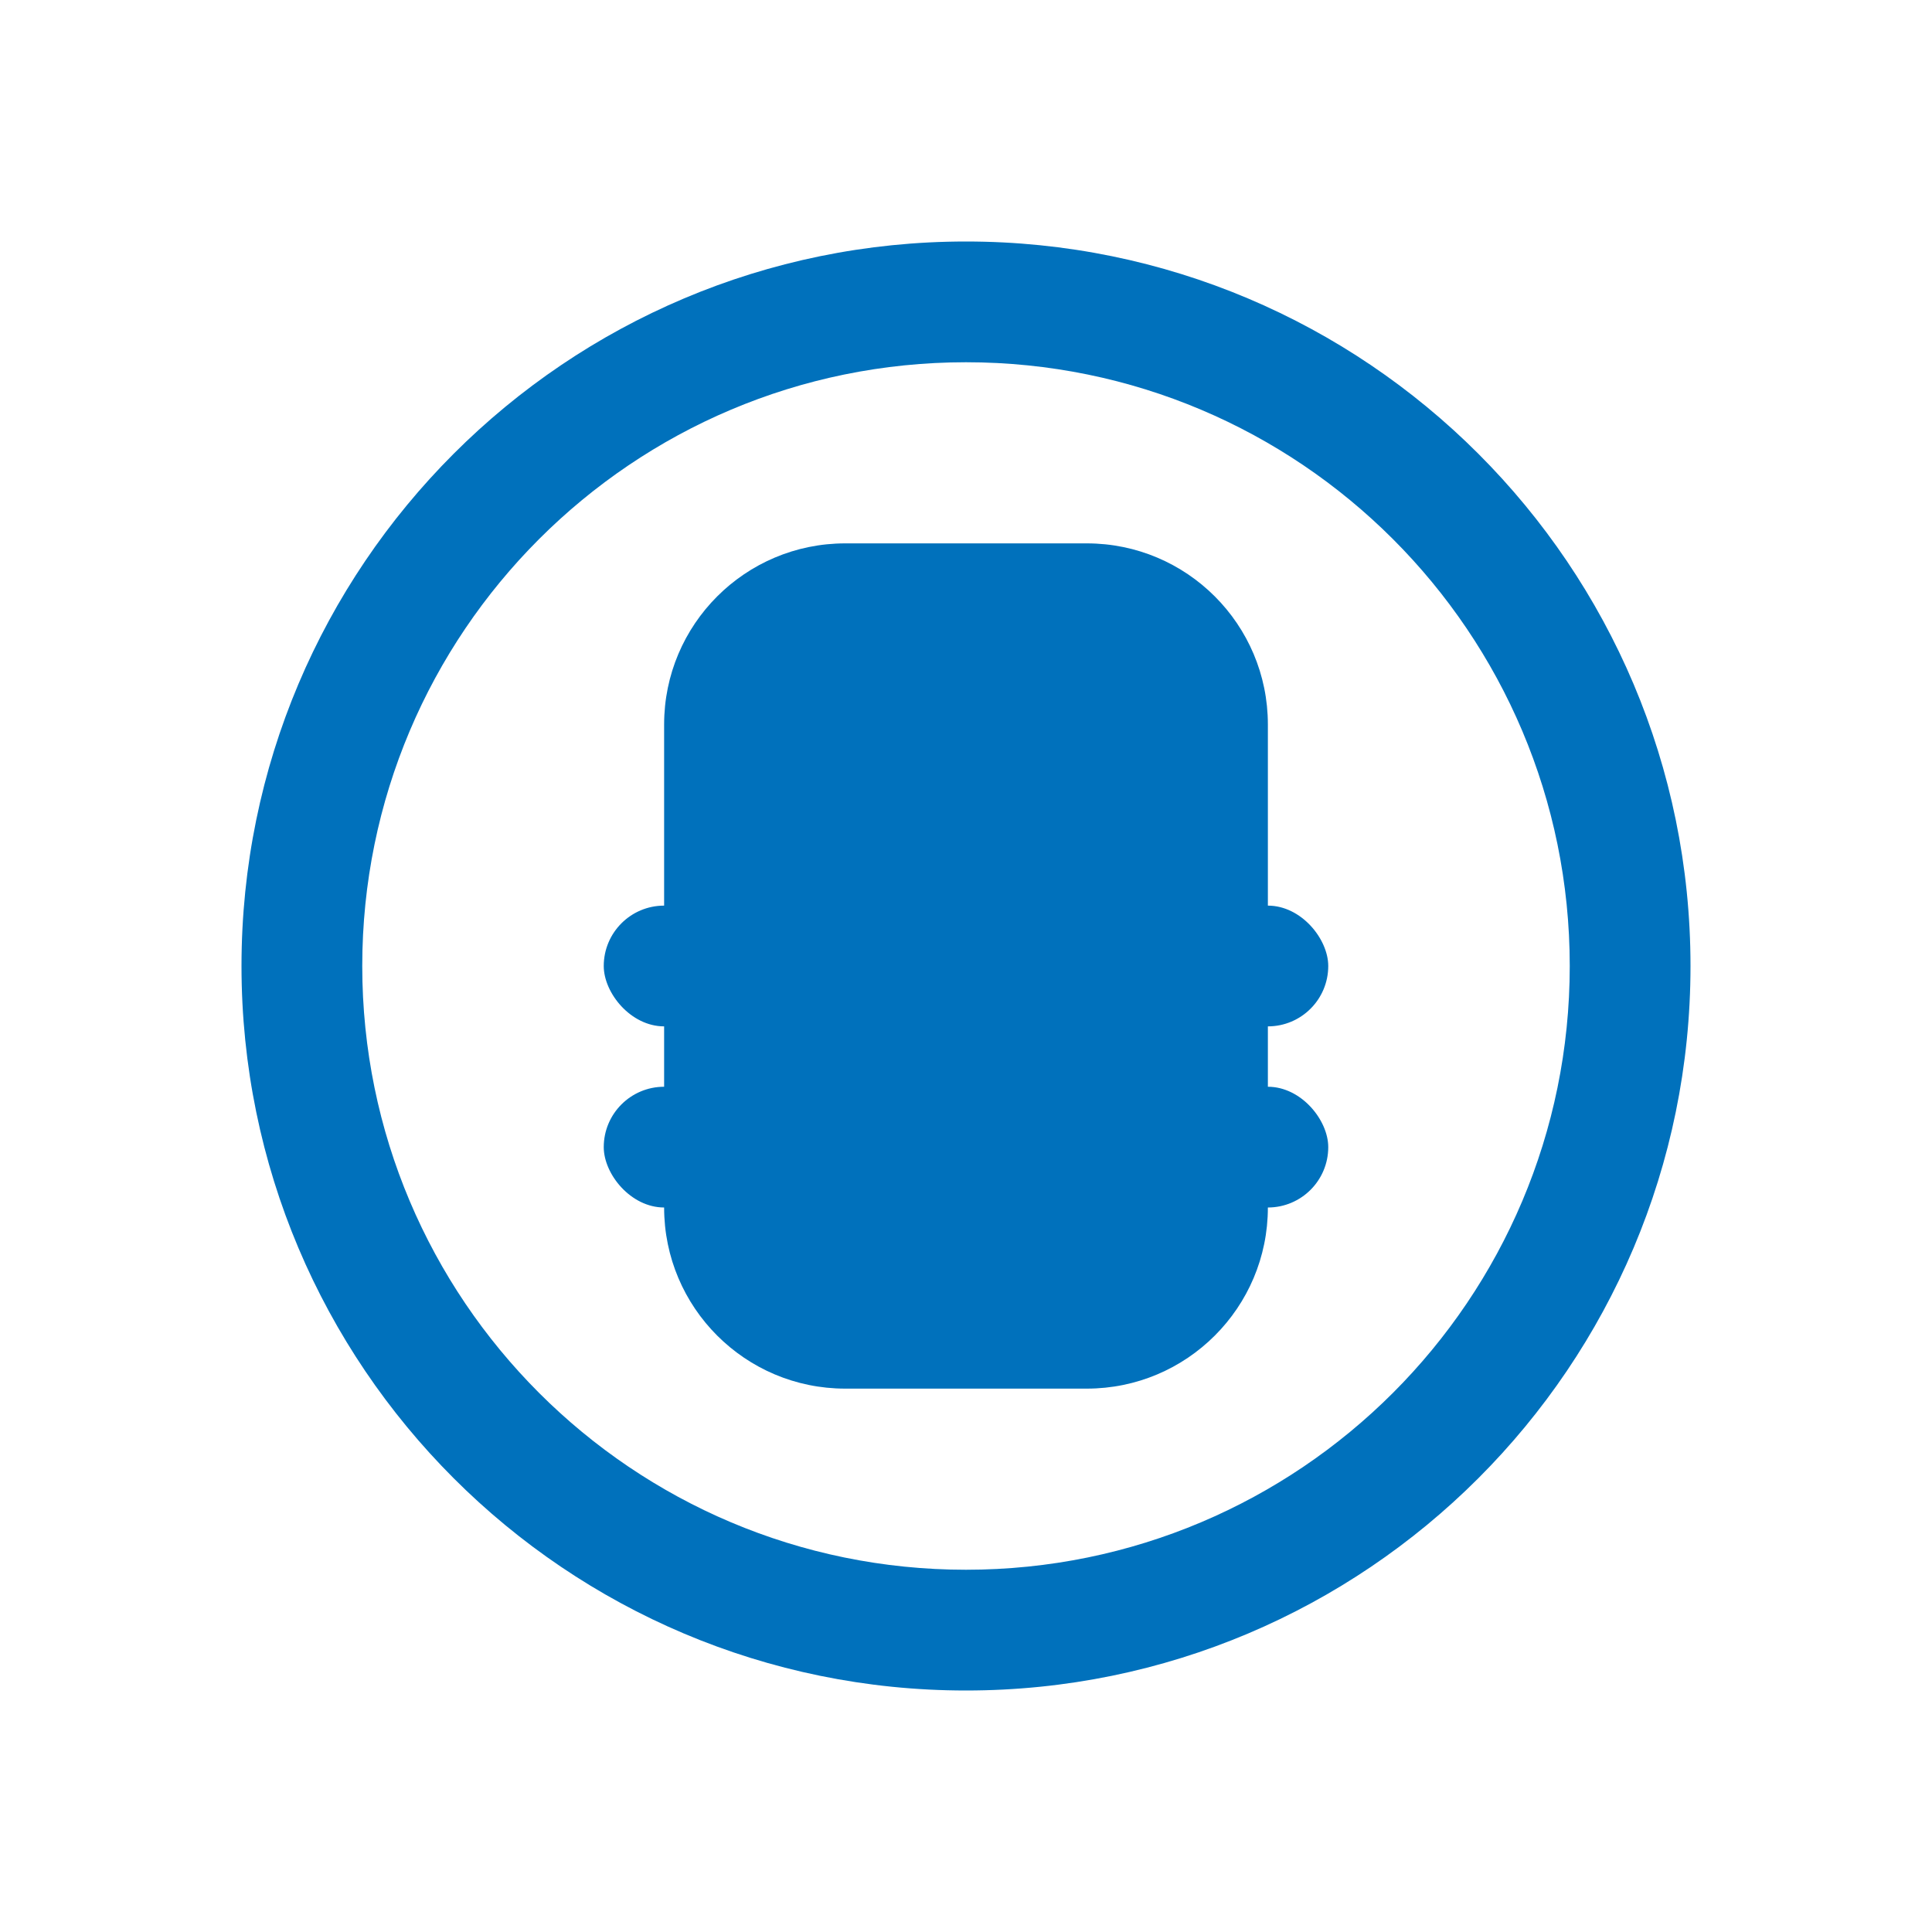 <svg width="32" height="32" viewBox="0 0 32 32" fill="none" xmlns="http://www.w3.org/2000/svg">
  <g>
    <path d="M16 4C9.373 4 4 9.373 4 16C4 22.627 9.373 28 16 28C22.627 28 28 22.627 28 16C28 9.373 22.627 4 16 4ZM16 26C10.477 26 6 21.523 6 16C6 10.477 10.477 6 16 6C21.523 6 26 10.477 26 16C26 21.523 21.523 26 16 26Z" fill="#0071BC"/>
    <path d="M11 12C11 10.343 12.343 9 14 9H18C19.657 9 21 10.343 21 12V20C21 21.657 19.657 23 18 23H14C12.343 23 11 21.657 11 20V12Z" fill="#0071BC"/>
    <rect x="10" y="15" width="12" height="2" rx="1" fill="#0071BC"/>
    <rect x="10" y="18" width="12" height="2" rx="1" fill="#0071BC"/>
  </g>
</svg> 